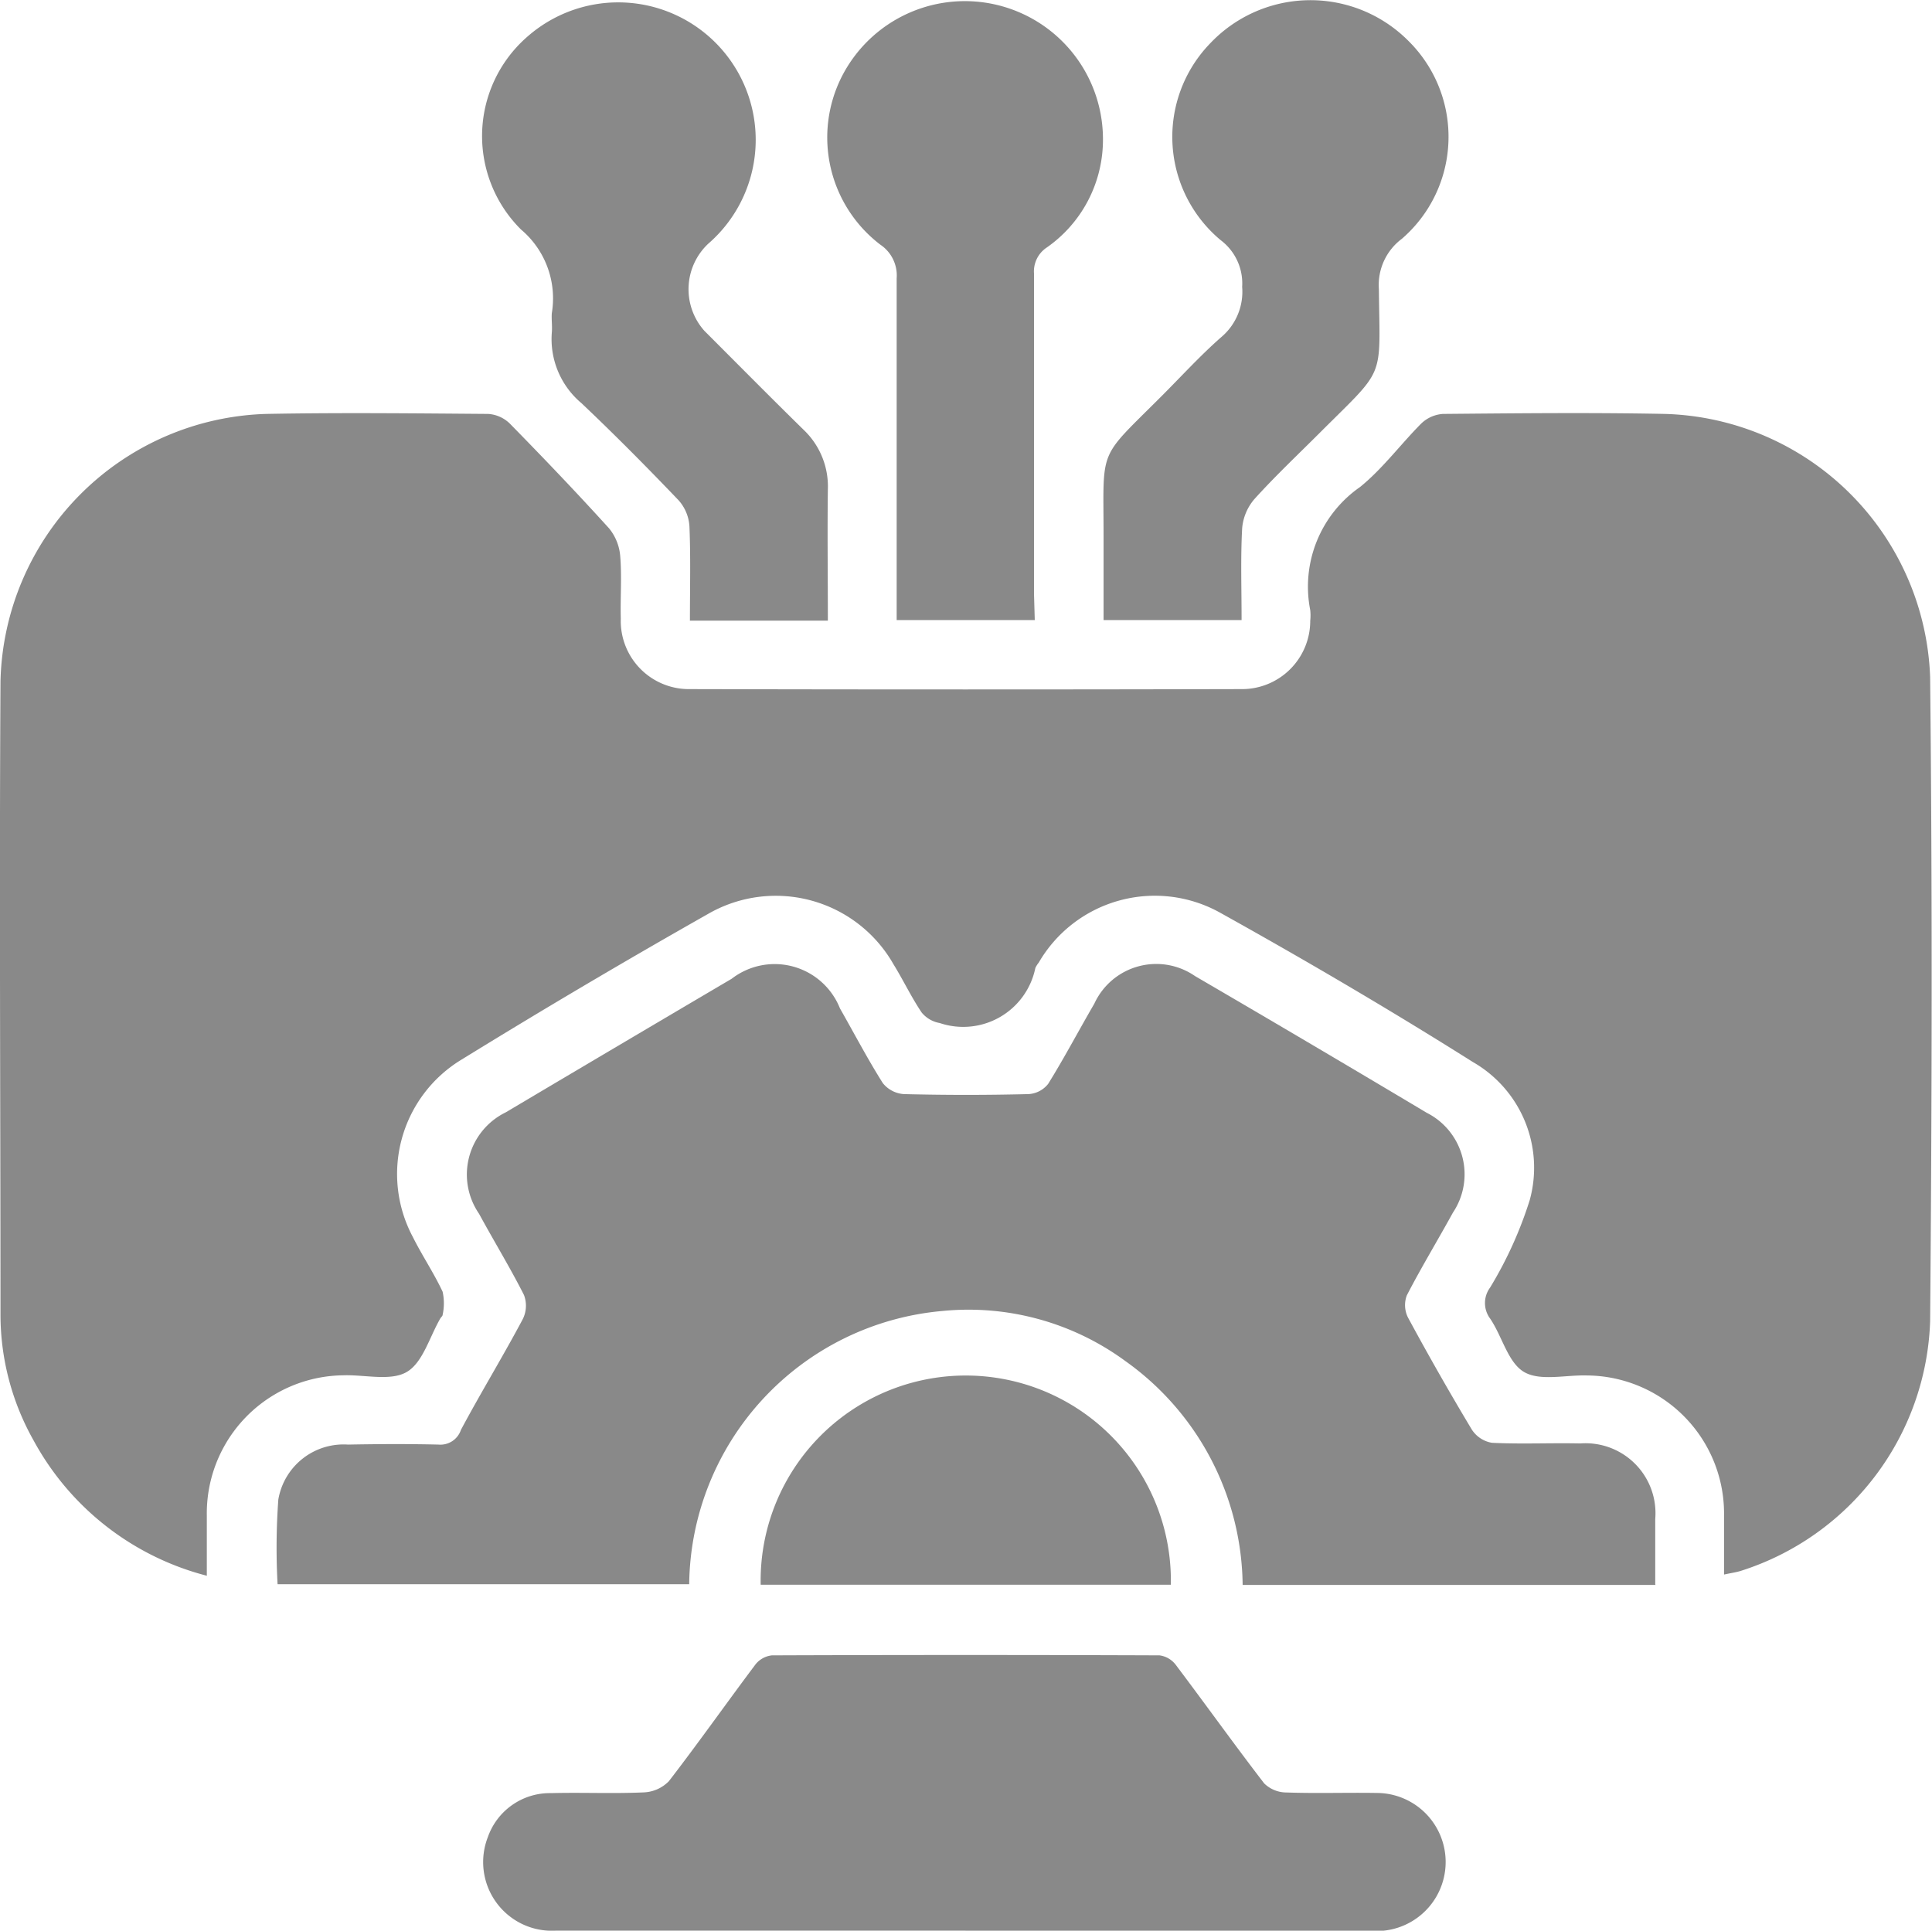 <svg id="Group_263" data-name="Group 263" xmlns="http://www.w3.org/2000/svg" xmlns:xlink="http://www.w3.org/1999/xlink" width="23.783" height="23.77" viewBox="0 0 23.783 23.77">
  <defs>
    <clipPath id="clip-path">
      <rect id="Rectangle_865" data-name="Rectangle 865" width="23.783" height="23.77" fill="#898989"/>
    </clipPath>
  </defs>
  <g id="Group_262" data-name="Group 262" clip-path="url(#clip-path)">
    <path id="Path_1563" data-name="Path 1563" d="M2.551,86.085A3.389,3.389,0,0,1,.414,84.419a3.156,3.156,0,0,1-.408-1.547c0-2.6-.015-5.2,0-7.8a3.373,3.373,0,0,1,3.27-3.292c.91-.017,1.821-.007,2.732,0a.419.419,0,0,1,.267.118c.415.423.824.851,1.222,1.29a.617.617,0,0,1,.138.344c.021.255,0,.512.007.769a.839.839,0,0,0,.848.867q3.4.008,6.791,0a.84.84,0,0,0,.848-.841.636.636,0,0,0,0-.132,1.494,1.494,0,0,1,.613-1.515c.279-.226.5-.527.754-.782a.426.426,0,0,1,.267-.118c.911-.008,1.822-.018,2.732,0a3.363,3.363,0,0,1,3.265,3.24c.028,2.644.022,5.288,0,7.931a3.343,3.343,0,0,1-2.331,3.073c-.058.018-.119.026-.206.045,0-.251,0-.488,0-.724a1.7,1.7,0,0,0-1.683-1.727c-.264-.009-.58.074-.779-.043s-.269-.44-.418-.658a.32.32,0,0,1,0-.381,4.912,4.912,0,0,0,.488-1.077,1.5,1.5,0,0,0-.7-1.7c-1.023-.645-2.068-1.258-3.125-1.846a1.652,1.652,0,0,0-2.219.622.307.307,0,0,0-.042.067.906.906,0,0,1-1.177.677.369.369,0,0,1-.222-.129c-.128-.19-.227-.4-.347-.594a1.667,1.667,0,0,0-2.283-.62q-1.533.868-3.034,1.793a1.647,1.647,0,0,0-.6,2.184c.114.229.259.443.367.675a.672.672,0,0,1,0,.283c0,.015-.019.029-.028.044-.133.228-.215.544-.414.66s-.515.032-.78.041a1.7,1.7,0,0,0-1.681,1.729c0,.229,0,.459,0,.736" transform="translate(0 -66.684)" fill="#898989"/>
    <path id="Path_1564" data-name="Path 1564" d="M64.995,175.25H59.913a3.426,3.426,0,0,0-1.442-2.755,3.262,3.262,0,0,0-2.252-.618,3.416,3.416,0,0,0-3.119,3.364H48.033a8.257,8.257,0,0,1,.009-1.041.815.815,0,0,1,.858-.678c.371-.007.743-.009,1.114,0a.266.266,0,0,0,.276-.181c.245-.459.515-.9.76-1.361a.37.37,0,0,0,.016-.3c-.171-.338-.37-.663-.553-1a.852.852,0,0,1,.328-1.248q1.39-.825,2.782-1.645a.865.865,0,0,1,1.333.365c.175.307.339.621.527.919a.362.362,0,0,0,.26.136c.511.013,1.023.013,1.535,0a.332.332,0,0,0,.241-.126c.2-.322.377-.659.568-.987a.839.839,0,0,1,1.24-.34q1.43.834,2.852,1.683a.848.848,0,0,1,.322,1.23c-.187.341-.389.673-.567,1.018a.341.341,0,0,0,.015.274q.378.7.785,1.378a.367.367,0,0,0,.248.163c.362.018.725,0,1.087.008a.861.861,0,0,1,.923.931c0,.256,0,.512,0,.8" transform="translate(-44.616 -155.737)" fill="#898989"/>
    <path id="Path_1565" data-name="Path 1565" d="M89.79,290.816c-1.679,0-3.358,0-5.038,0a.846.846,0,0,1-.84-1.153.809.809,0,0,1,.777-.54c.38-.01.76.008,1.14-.009a.457.457,0,0,0,.311-.138c.365-.473.709-.962,1.068-1.44a.3.3,0,0,1,.2-.109q2.386-.009,4.772,0a.3.3,0,0,1,.2.117c.365.484.718.978,1.088,1.459a.392.392,0,0,0,.271.112c.371.013.742,0,1.113.006a.848.848,0,1,1,0,1.7c-1.688,0-3.376,0-5.064,0" transform="translate(-77.906 -267.047)" fill="#898989"/>
    <path id="Path_1566" data-name="Path 1566" d="M86.305,7.638c0-.4.01-.782-.006-1.159a.53.53,0,0,0-.131-.318c-.391-.409-.789-.811-1.2-1.2a1.029,1.029,0,0,1-.363-.869c.007-.079-.006-.16,0-.238a1.109,1.109,0,0,0-.38-1.03,1.621,1.621,0,0,1,.09-2.383A1.691,1.691,0,1,1,86.53,3a.769.769,0,0,0-.047,1.072c.406.406.81.815,1.22,1.217a.962.962,0,0,1,.3.735c-.007.528,0,1.057,0,1.616h-1.7Z" transform="translate(-77.812 0.001)" fill="#898989"/>
    <path id="Path_1567" data-name="Path 1567" d="M193.359,7.635h-1.7c0-.344,0-.685,0-1.025,0-1.116-.078-.94.712-1.73.244-.244.477-.5.735-.727a.731.731,0,0,0,.259-.621.666.666,0,0,0-.264-.574,1.655,1.655,0,0,1-.126-2.427,1.7,1.7,0,0,1,2.443-.02,1.659,1.659,0,0,1-.087,2.43.709.709,0,0,0-.283.618c.012,1.138.092.951-.73,1.773-.269.269-.546.53-.8.811a.632.632,0,0,0-.153.362c-.02.368-.007.738-.007,1.13" transform="translate(-178.074 -0.001)" fill="#898989"/>
    <path id="Path_1568" data-name="Path 1568" d="M146.306,7.659h-1.7V7.378c0-1.308,0-2.617,0-3.925a.456.456,0,0,0-.2-.415,1.659,1.659,0,0,1-.475-2.071,1.7,1.7,0,0,1,3.214.817,1.617,1.617,0,0,1-.688,1.286.353.353,0,0,0-.16.327c0,1.317,0,2.634,0,3.951Z" transform="translate(-133.568 -0.025)" fill="#898989"/>
    <path id="Path_1569" data-name="Path 1569" d="M137.077,242.056h-5.049a2.525,2.525,0,1,1,5.049,0" transform="translate(-122.664 -222.546)" fill="#898989"/>
  </g>
</svg>
